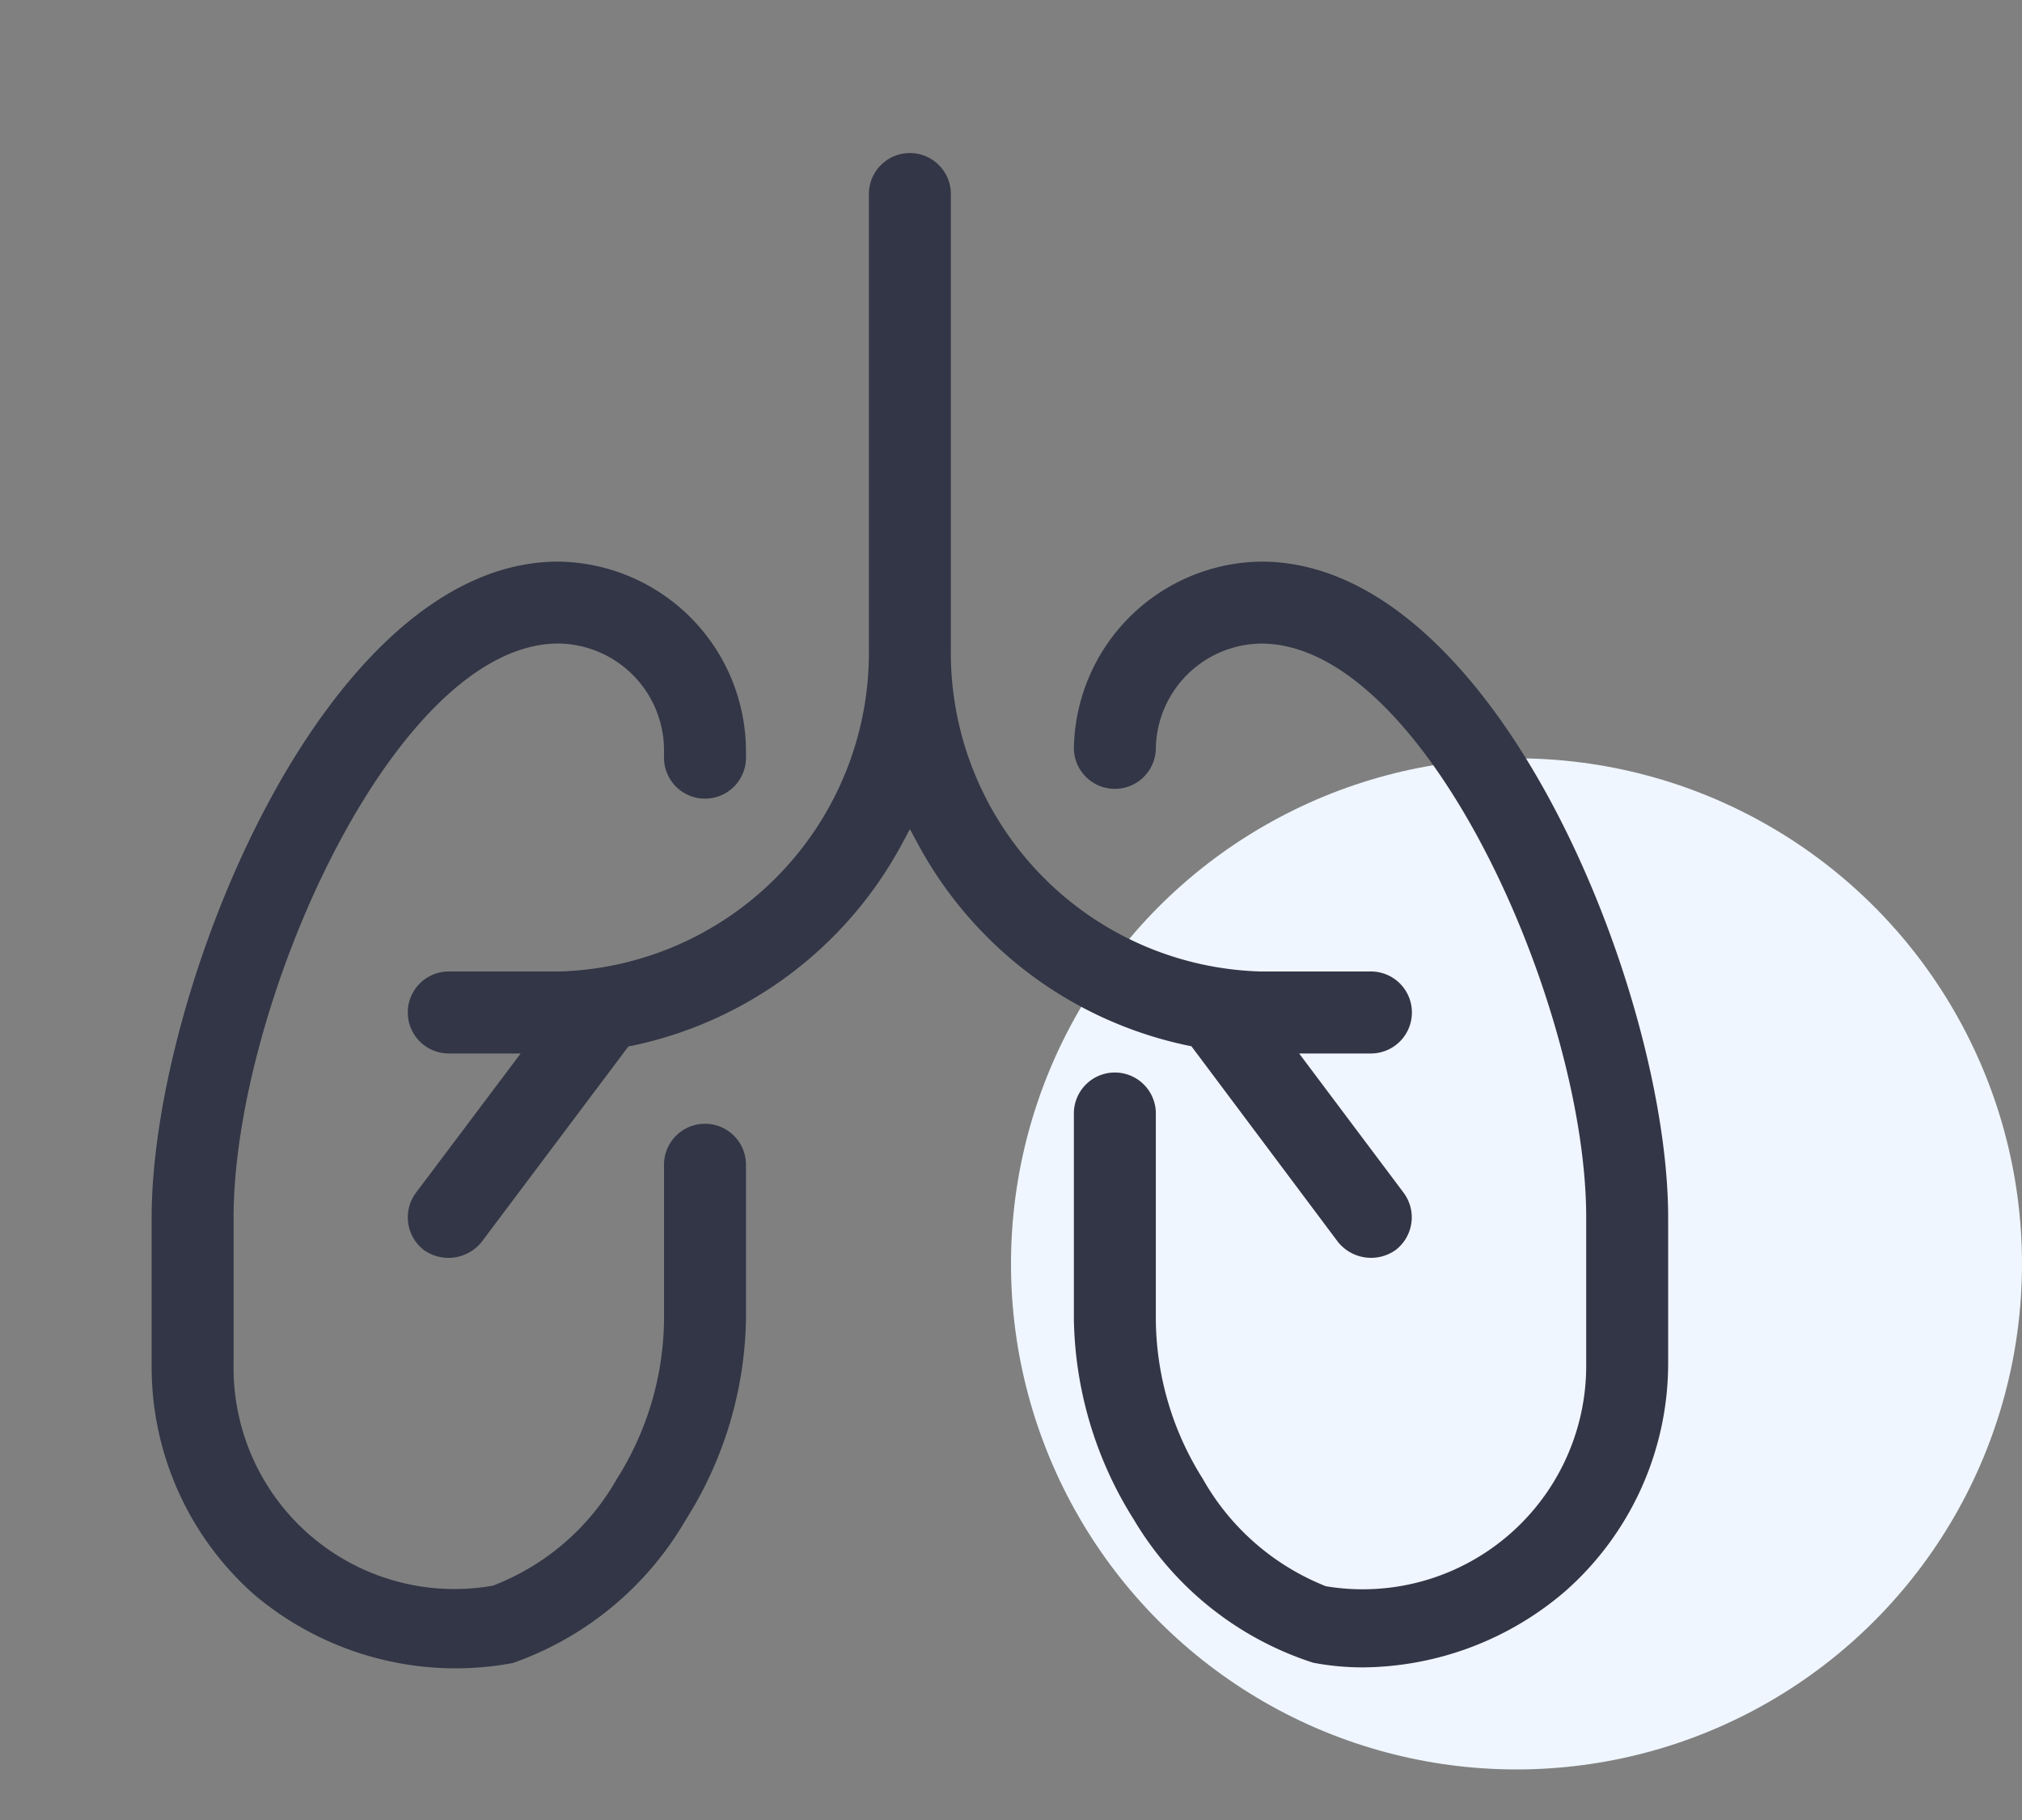 <svg xmlns="http://www.w3.org/2000/svg" width="40" height="36" viewBox="0 0 40 36"><rect x="0" y="0" width="40" height="36" fill="#808080" stroke="none"/><defs><style>.a{fill:none;}.b{fill:#eff6ff;}.c{fill:#323646;}</style></defs><g transform="translate(-34 -55)"><circle class="a" cx="18" cy="18" r="18" transform="translate(34 55)"/><circle class="b" cx="10" cy="10" r="10" transform="translate(54 70)"/><g transform="translate(37 58)"><path class="c" d="M0,24.021a6.011,6.011,0,0,0,2.029,4.521A6.177,6.177,0,0,0,6.013,30h.015a6.146,6.146,0,0,0,1.12-.106,6.406,6.406,0,0,0,3.419-2.833,7.657,7.657,0,0,0,1.19-3.956V20.068a.811.811,0,1,0-1.621,0v3.041A5.994,5.994,0,0,1,9.2,26.258a4.785,4.785,0,0,1-2.45,2.107A4.369,4.369,0,0,1,1.679,24.77a4.291,4.291,0,0,1-.058-.8V21.082c0-4.169,3.176-11.353,6.426-11.353a2.115,2.115,0,0,1,2.089,2.086v.143a.811.811,0,1,0,1.621,0v-.139a3.758,3.758,0,0,0-3.712-3.71C3.4,8.109,0,16.64,0,21.082Z"/><path class="c" d="M22.978,29.889a5.2,5.2,0,0,0,1,.092,6.212,6.212,0,0,0,3.993-1.512A6.01,6.01,0,0,0,30,23.971v-2.89c0-4.441-3.4-12.972-8.047-12.972a3.753,3.753,0,0,0-3.709,3.712.811.811,0,0,0,1.621,0A2.109,2.109,0,0,1,21.95,9.73c3.253,0,6.429,7.182,6.429,11.351v2.94a4.421,4.421,0,0,1-5.15,4.355,4.842,4.842,0,0,1-2.437-2.128,5.982,5.982,0,0,1-.927-3.137V19.054a.811.811,0,1,0-1.621,0v4.055a7.65,7.65,0,0,0,1.184,3.946,6.412,6.412,0,0,0,3.55,2.834"/><path class="c" d="M6.526,21.568,9.43,17.7l.075-.015a7.9,7.9,0,0,0,5.317-3.953L15,13.4l.177.327a7.9,7.9,0,0,0,5.317,3.953l.075.015,2.9,3.872a.84.84,0,0,0,1.135.162.814.814,0,0,0,.163-1.136L22.7,17.838h1.42a.811.811,0,0,0,0-1.622h-2.19A6.308,6.308,0,0,1,15.81,9.849V.81a.811.811,0,0,0-1.621,0V9.852a6.308,6.308,0,0,1-6.106,6.364H5.878a.811.811,0,1,0,0,1.622H7.3L5.228,20.594a.815.815,0,0,0,.163,1.136.841.841,0,0,0,1.135-.162"/></g></g></svg>